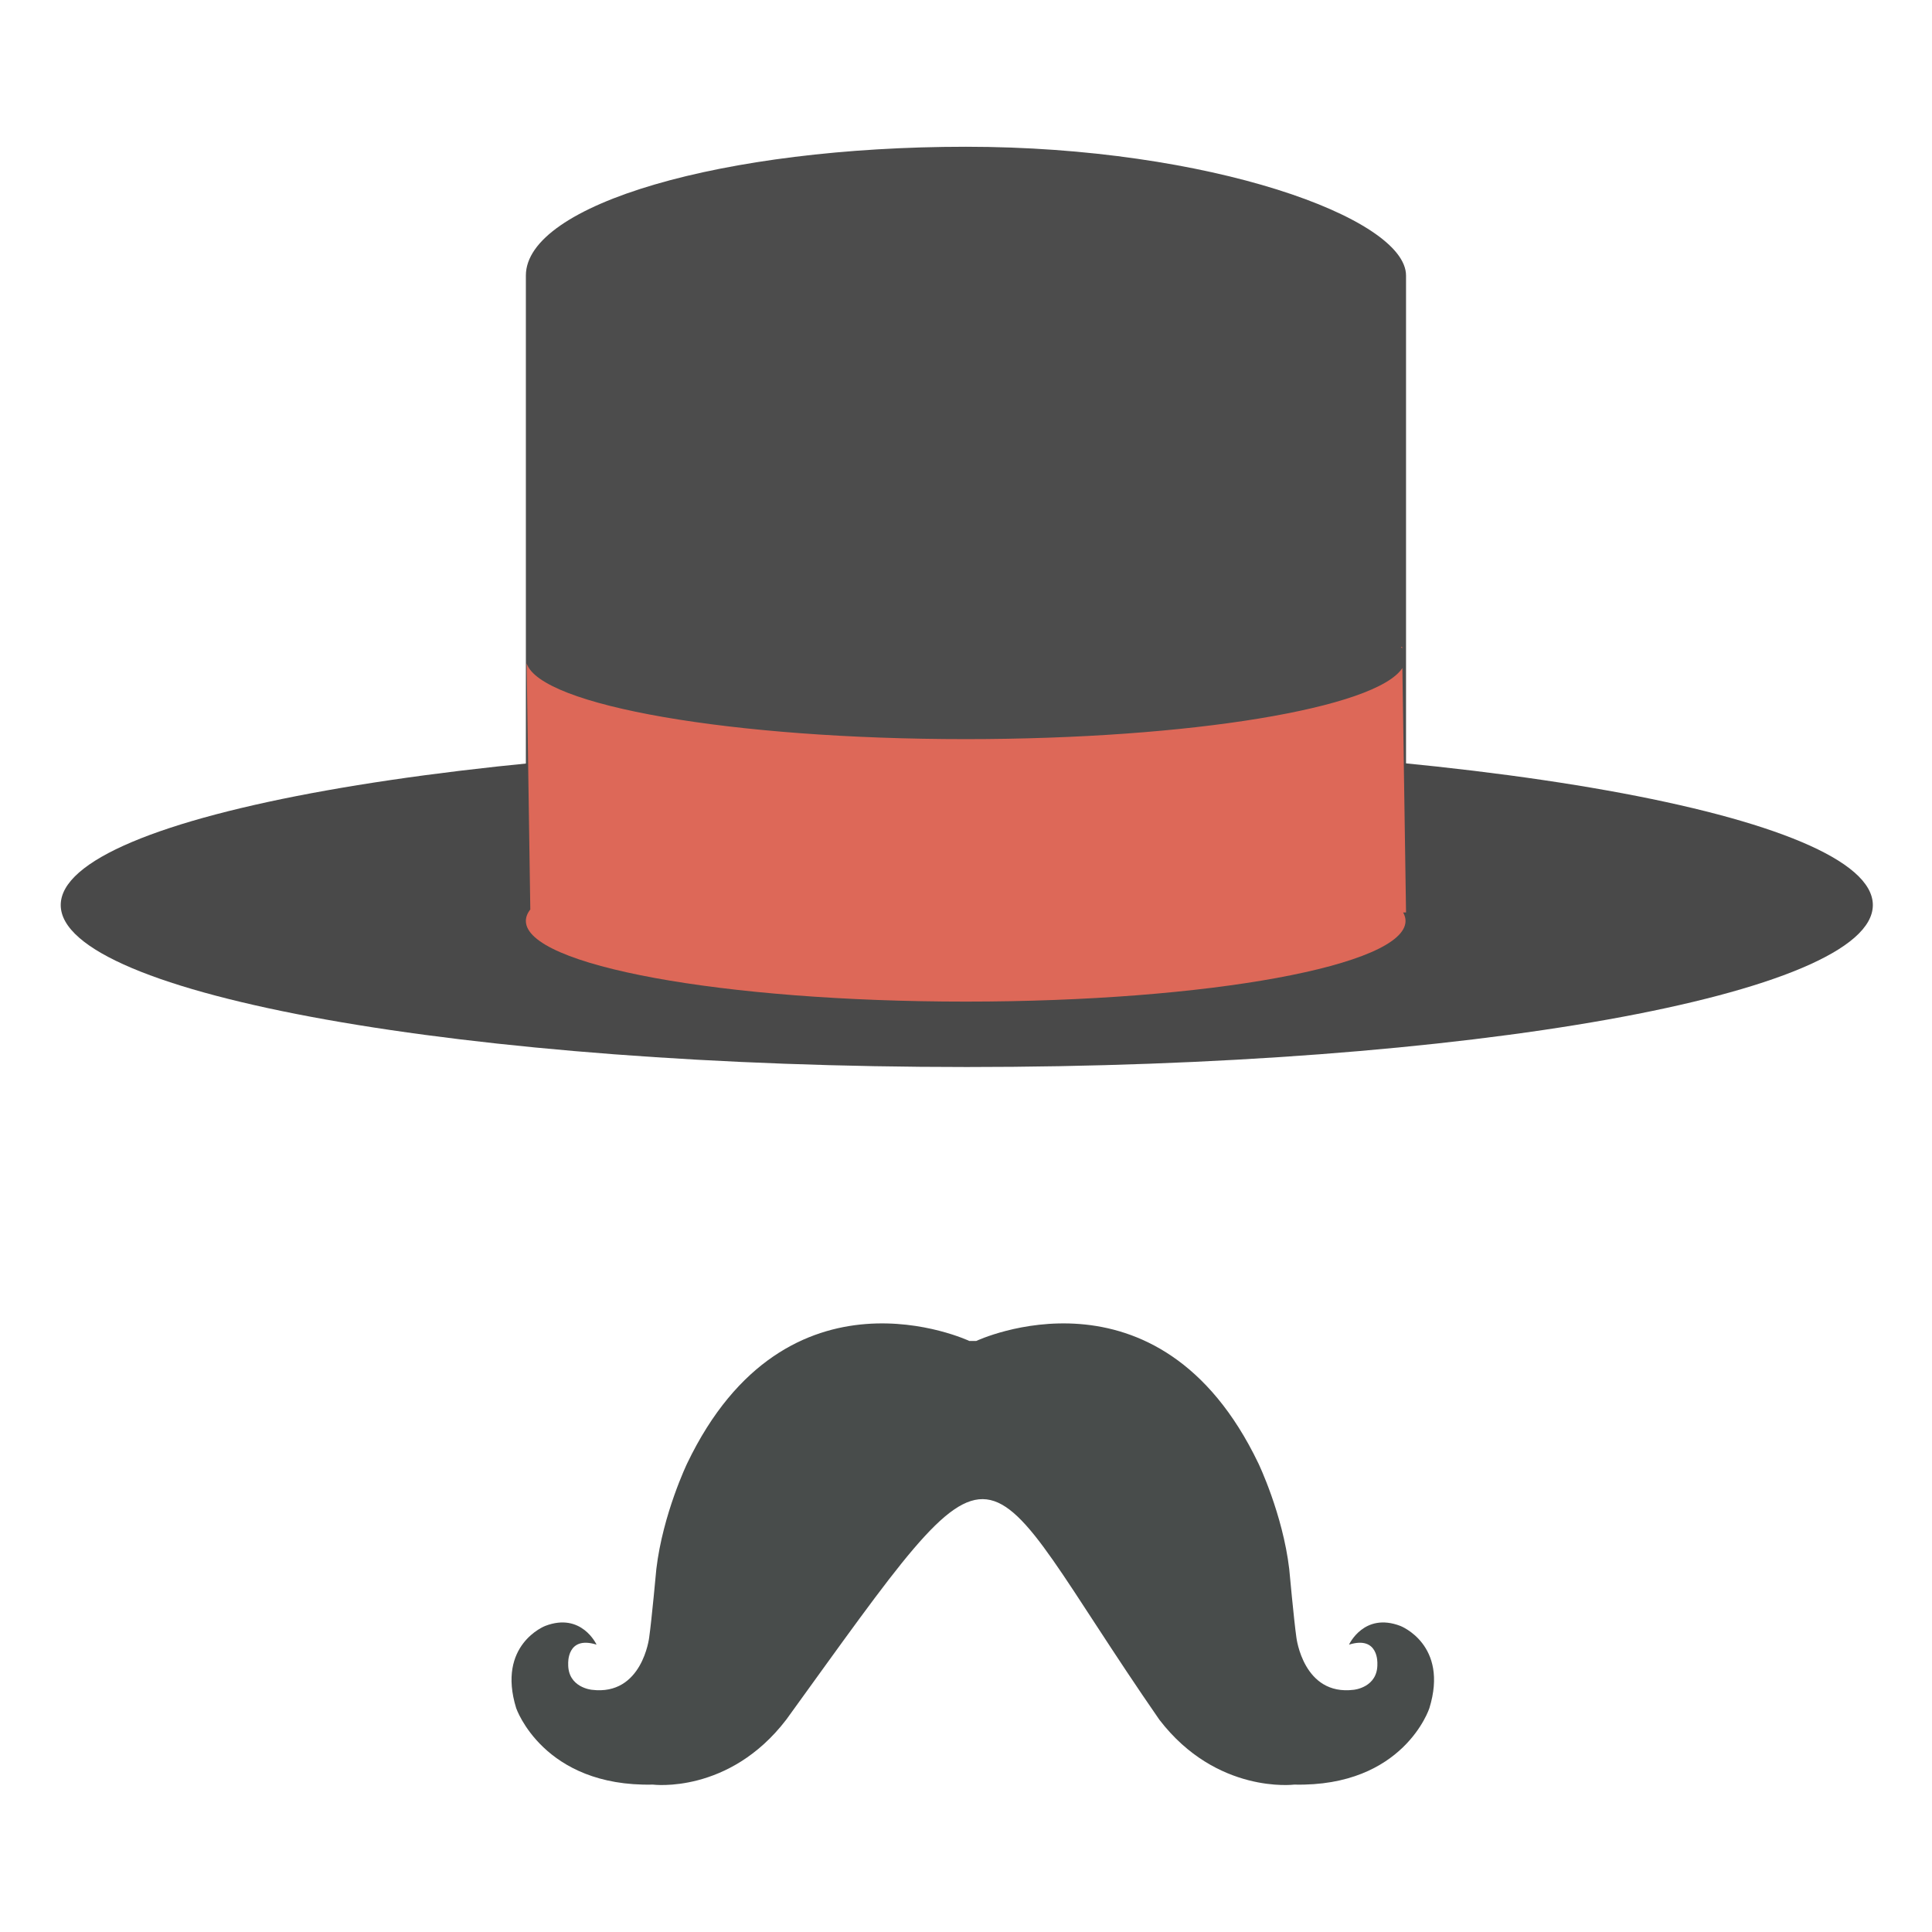 <svg height="512" width="512" xmlns="http://www.w3.org/2000/svg"><g transform="matrix(1.396 0 0 1.396 -101.388 -854.97)"><path d="m606-808.638c0 20.435-97.602 37-218 37s-218-16.565-218-37c0-20.435 97.602-37 218-37s218 16.565 218 37z" fill="#494949" transform="matrix(.789 0 0 .831 -49.975 1456.232)"/><rect fill="#494949" height="141.956" opacity=".98" rx="83.544" ry="24.454" width="167.087" x="172.456" y="640.302"/><path d="m338.582 735.235c.079.1.148.211.216.311v-.311zm-165.981 3.14.697 46.716c-.555.712-.841 1.44-.841 2.18 0 8.45 37.377 15.312 83.495 15.312 46.118 0 83.495-6.863 83.495-15.312 0-.544-.154-1.079-.457-1.609h.553l-.697-46.404c-4.923 7.59-40.146 13.496-82.894 13.496-44.395 0-80.701-6.366-83.351-14.378z" fill="#dd6858"/><path d="m24-36.332c7.667-10.001 18.043-8.684 18.043-8.684 14.667-.333 18.082 10.225 18.082 10.225 2.625 8.5-3.875 11-3.875 11-4.875 1.875-6.875-2.5-6.875-2.5 4 1.25 3.792-2.542 3.792-2.542.083-3.208-3.167-3.5-3.167-3.5-6.75-.833-7.666 7-7.666 7-.333 2.333-.959 9.167-.959 9.167-.875 7.375-4.125 14.125-4.125 14.125-13.375 27.875-37.75 16.375-37.75 16.375h-.917s-24.375 11.5-37.75-16.375c0 0-3.25-6.75-4.125-14.125 0 0-.626-6.834-.959-9.167 0 0-.916-7.833-7.666-7 0 0-3.25.292-3.167 3.5 0 0-.208 3.792 3.792 2.542 0 0-2 4.375-6.875 2.5 0 0-6.5-2.5-3.875-11 0 0 3.624-10.559 18.291-10.225 0 0 10.167-1.316 17.834 8.684 30.331 41.916 24.517 36.681 49.917 0z" fill="#484c4b" transform="matrix(1.419 0 0 -1.419 258.657 887.346)"/></g></svg>